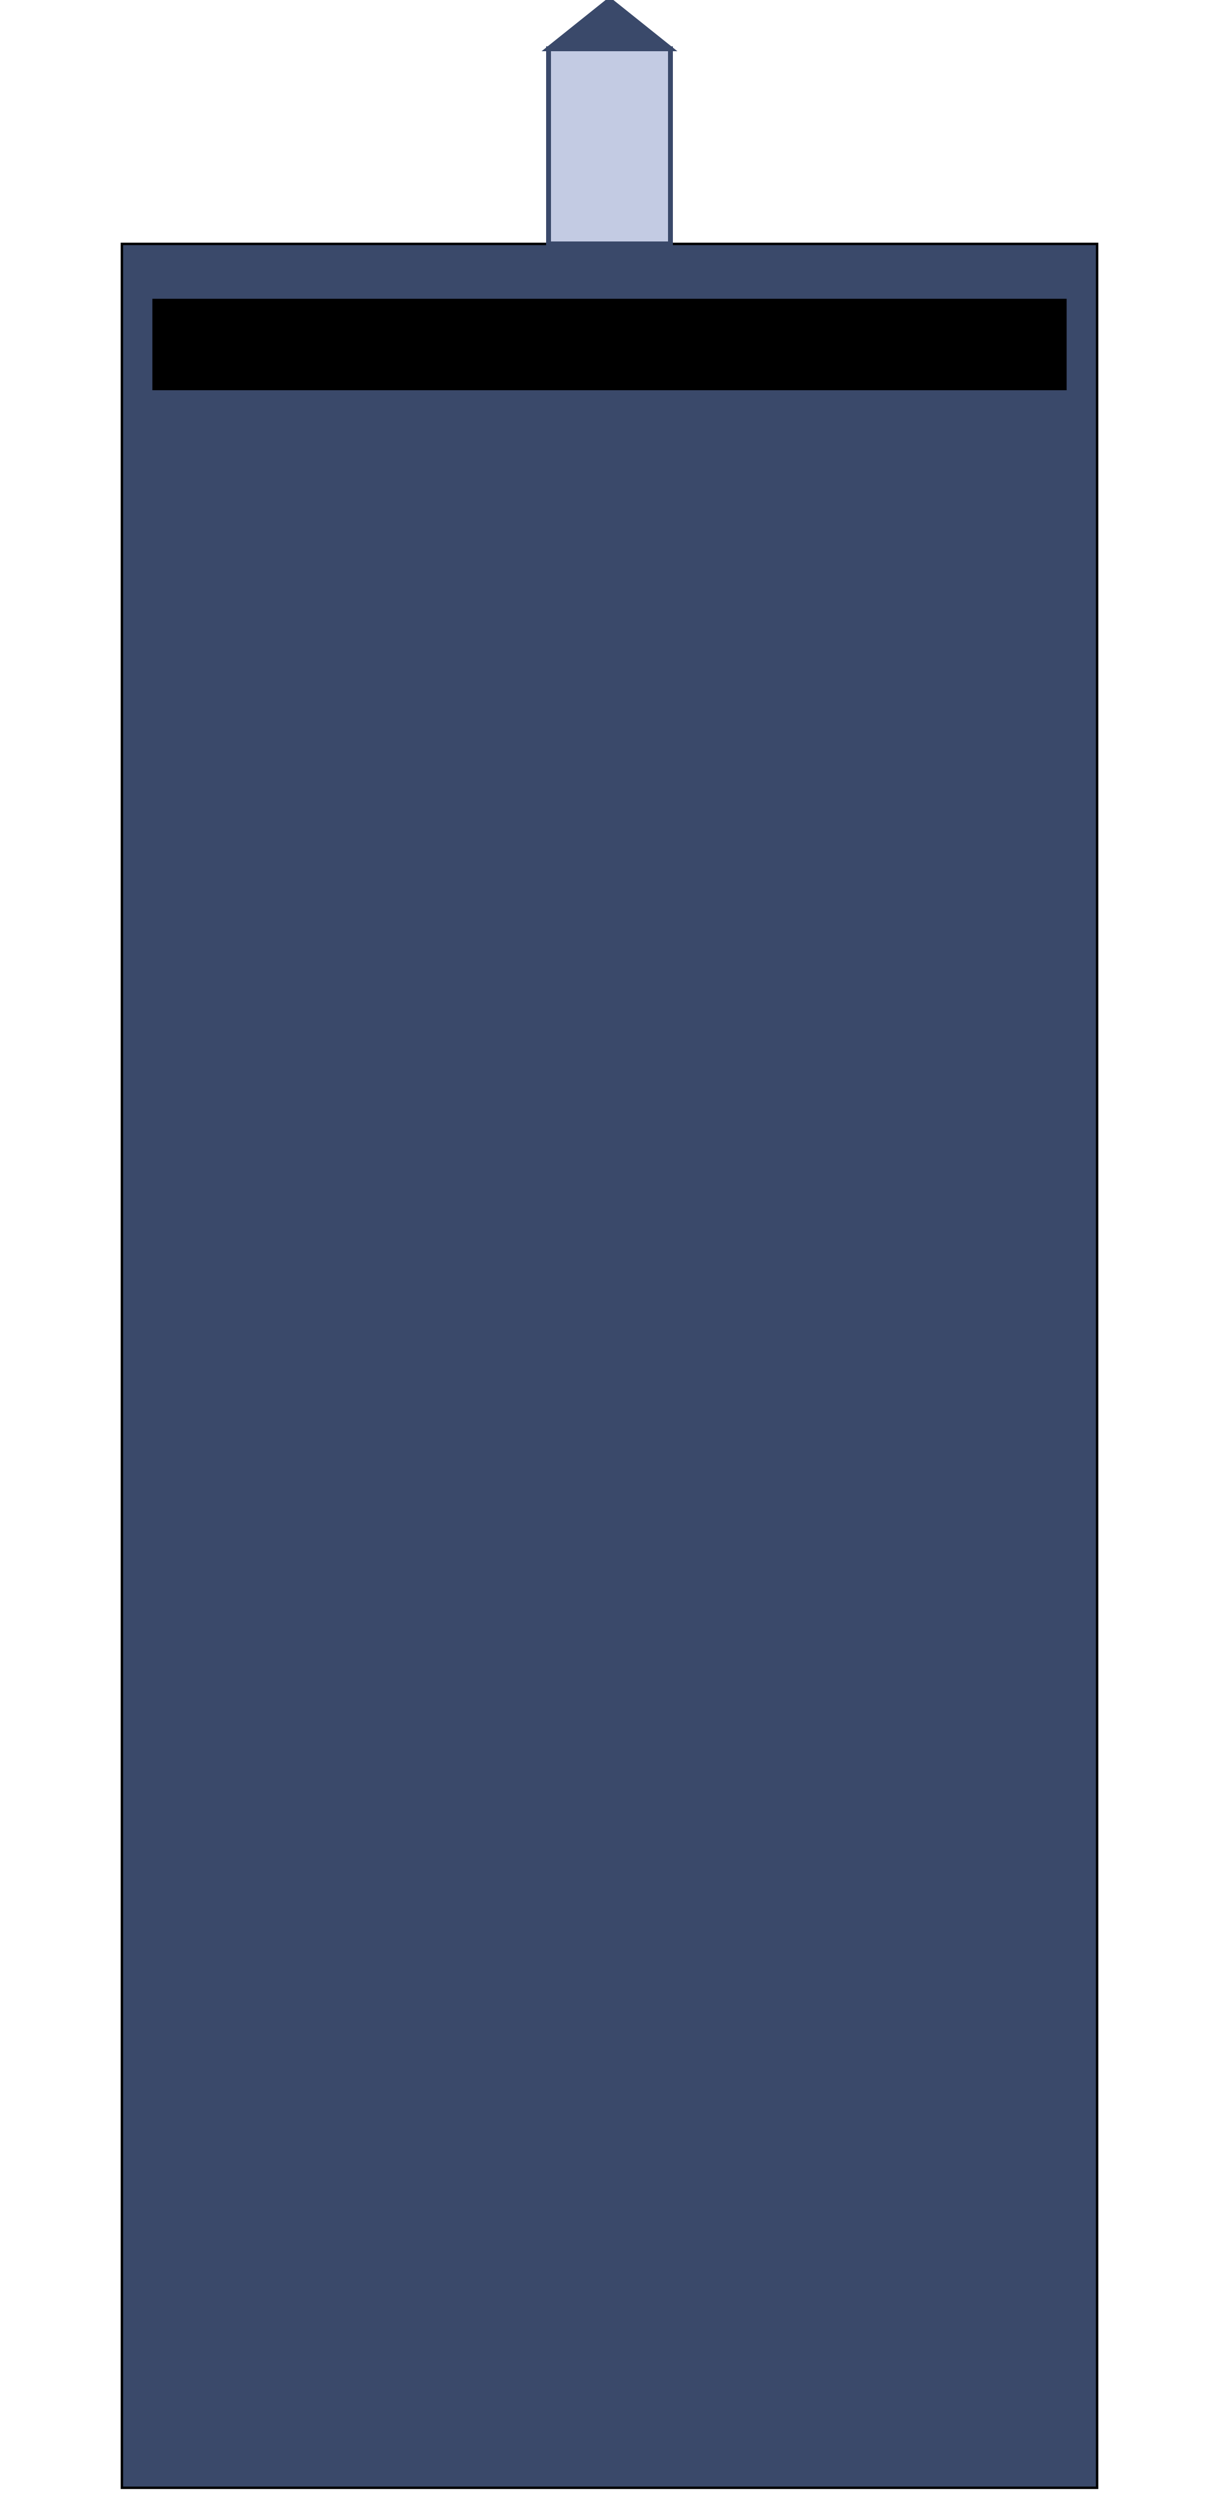 <svg xmlns="http://www.w3.org/2000/svg" width="1000" height="2050" >
  <rect x="100" y="200" width="800" height="1840" style="fill:rgb(58, 73, 106);stroke-width:2;stroke:rgb(0,0,0)" />
  <rect x="450" y="40" width="100" height="160" style="fill:rgb(195, 203, 227);stroke-width:4;stroke:rgb(58, 73, 106)" />
  <rect x="125" y="245" width="750" height="75" style="fill:rgb(0,0,0)" />
  <polygon points="450,40 500,0 550,40" style="fill:rgb(58, 73, 106);stroke-width:4;stroke:rgb(58, 73, 106)" />
</svg>
